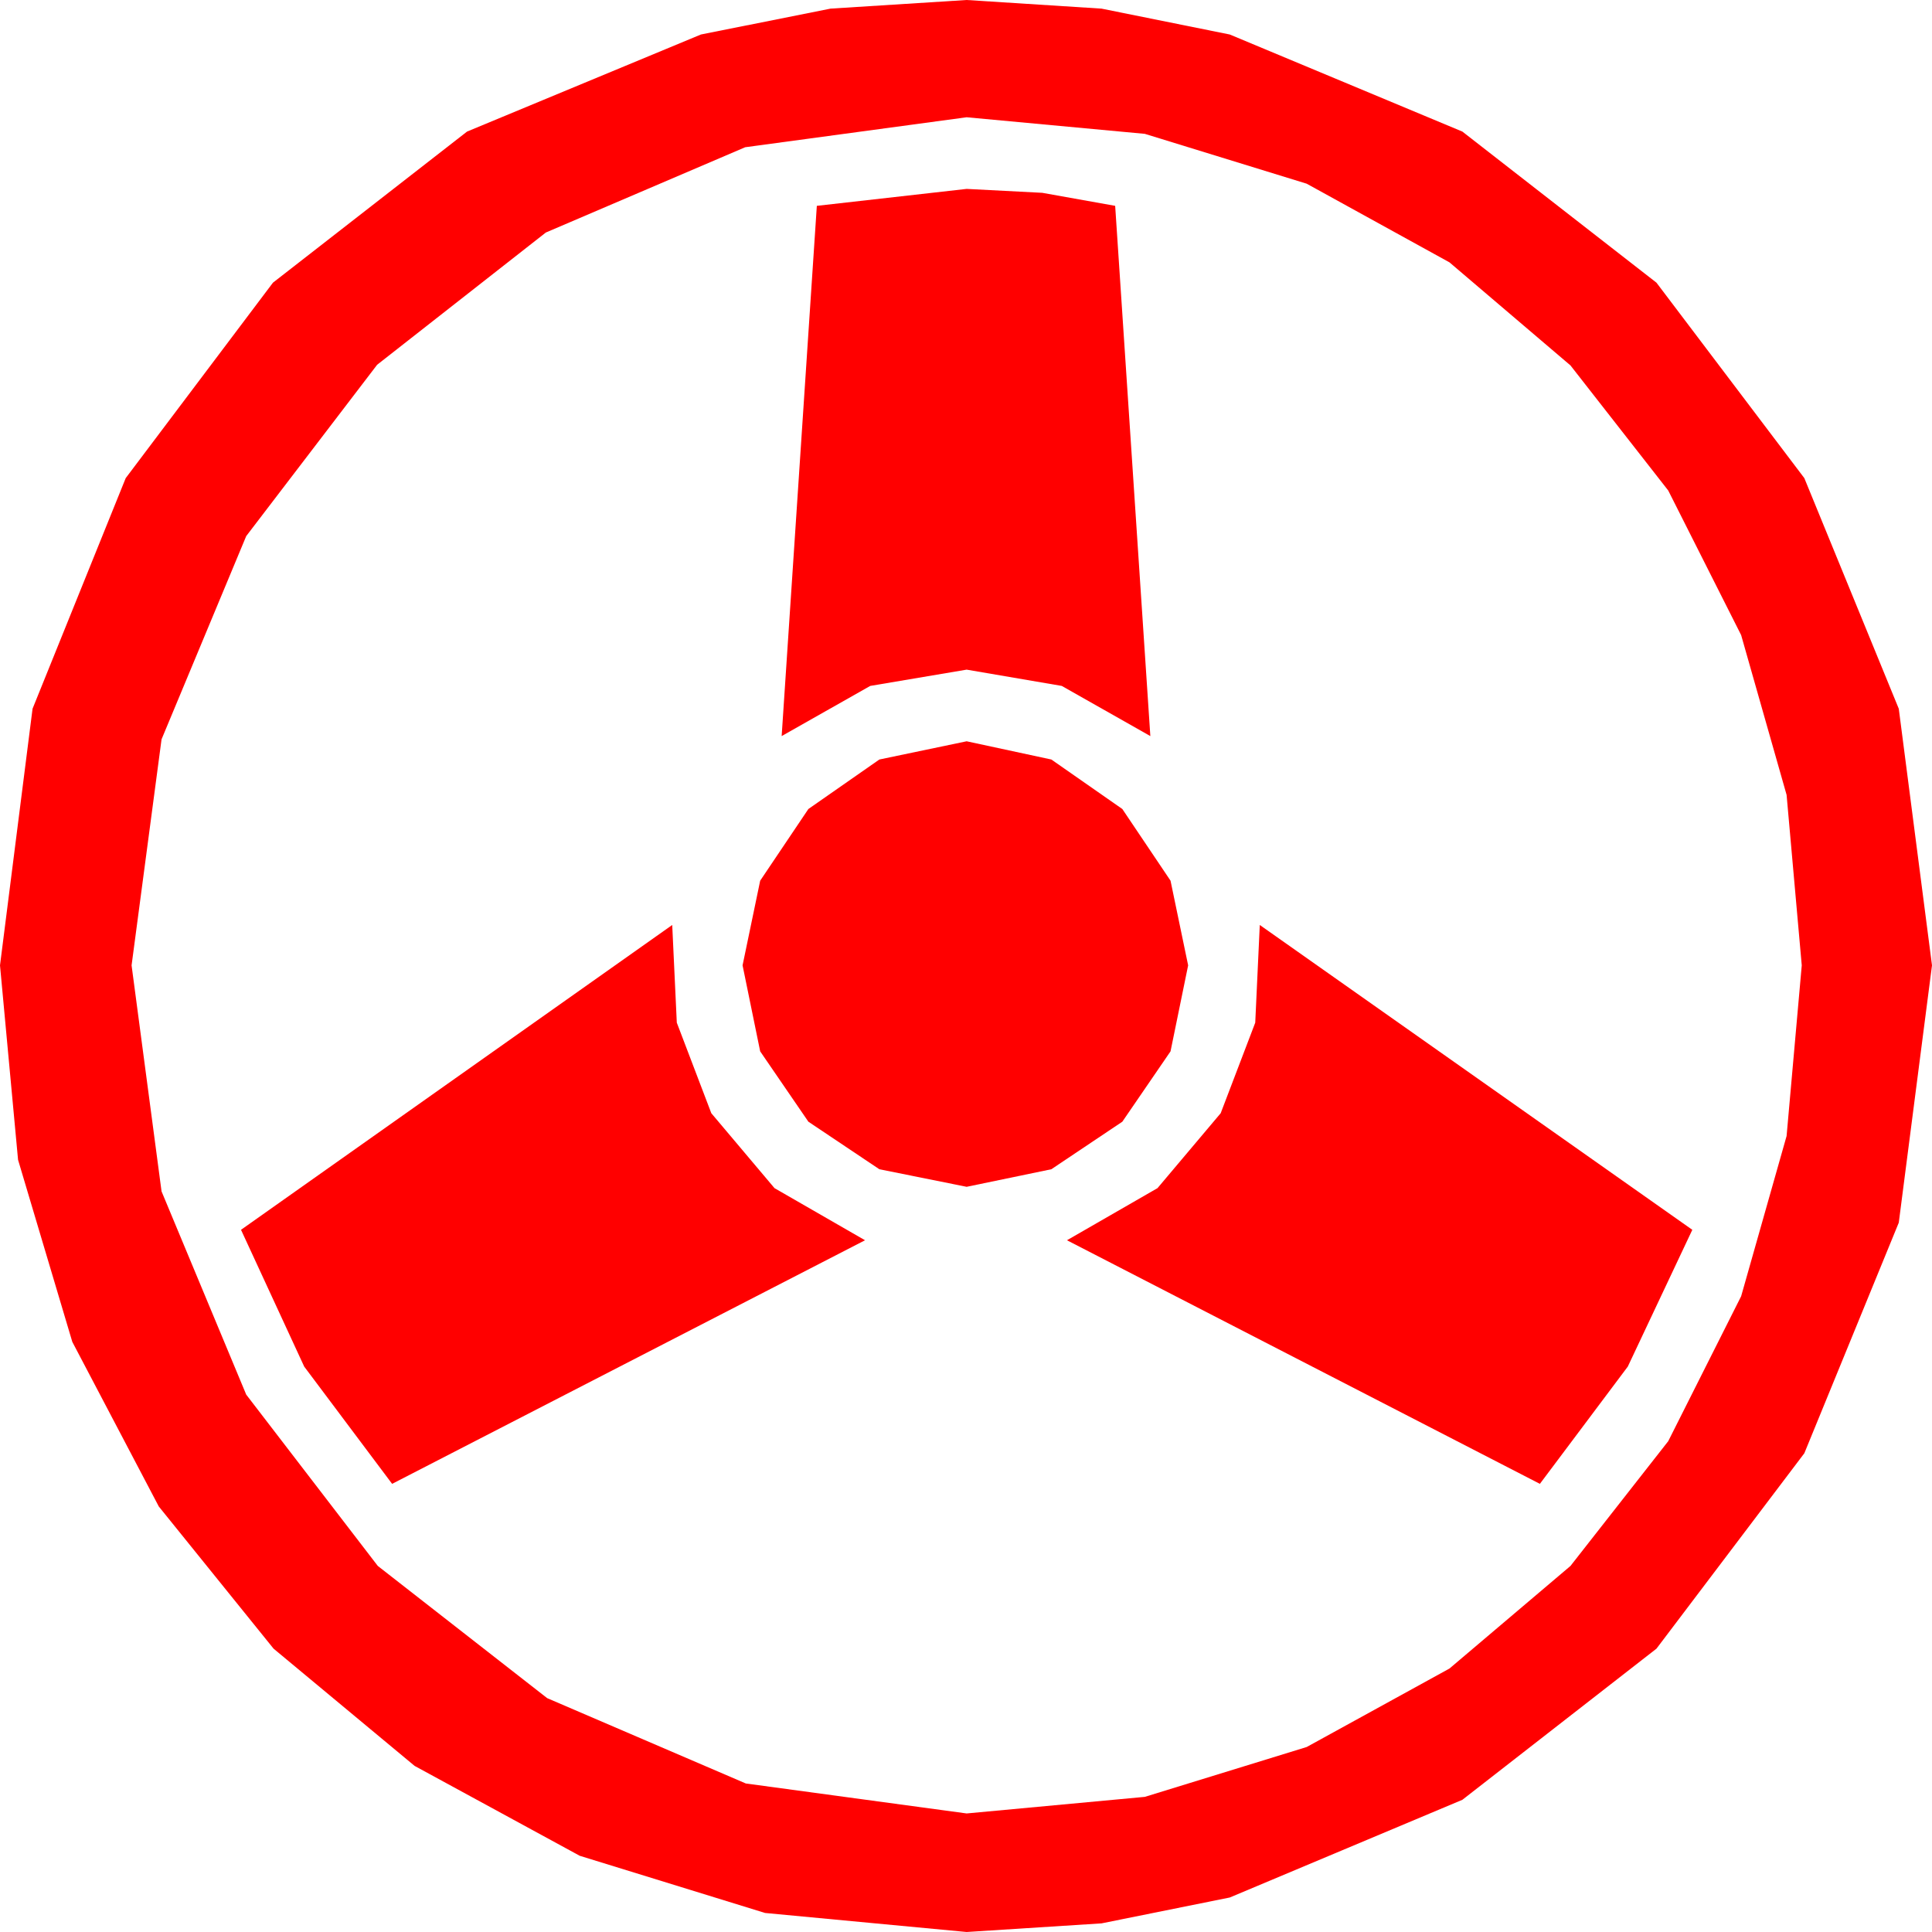 <?xml version="1.0" encoding="utf-8"?>
<!DOCTYPE svg PUBLIC "-//W3C//DTD SVG 1.1//EN" "http://www.w3.org/Graphics/SVG/1.1/DTD/svg11.dtd">
<svg width="43.447" height="43.447" xmlns="http://www.w3.org/2000/svg" xmlns:xlink="http://www.w3.org/1999/xlink" xmlns:xml="http://www.w3.org/XML/1998/namespace" version="1.1">
  <g>
    <g>
      <path style="fill:#FF0000;fill-opacity:1" d="M28.33,20.801L38.057,27.656 36.606,30.732 34.629,33.369 23.994,27.891 26.03,26.719 27.451,25.034 28.228,22.998 28.33,20.801z M15.117,20.801L15.22,22.998 15.996,25.034 17.417,26.719 19.453,27.891 8.818,33.369 6.841,30.732 5.42,27.656 15.117,20.801z M21.738,16.67L23.643,17.08 25.239,18.193 26.323,19.805 26.719,21.709 26.323,23.643 25.239,25.225 23.643,26.294 21.738,26.689 19.775,26.294 18.179,25.225 17.095,23.643 16.699,21.709 17.095,19.805 18.179,18.193 19.775,17.08 21.738,16.67z M21.738,4.248L23.438,4.336 25.078,4.629 25.869,16.553 23.877,15.425 21.738,15.059 19.57,15.425 17.578,16.553 18.369,4.629 21.738,4.248z M21.738,2.637L16.758,3.311 12.275,5.229 8.481,8.203 5.537,12.056 3.633,16.626 2.959,21.709 3.633,26.792 5.537,31.362 8.496,35.215 12.305,38.188 16.772,40.107 21.738,40.781 25.745,40.408 29.385,39.287 32.596,37.522 35.317,35.215 37.515,32.41 39.155,29.15 40.177,25.547 40.518,21.709 40.177,17.875 39.155,14.282 37.515,11.03 35.317,8.218 32.596,5.9 29.385,4.131 25.745,3.01 21.738,2.637z M21.738,0L24.771,0.194 27.656,0.776 32.886,2.959 37.251,6.357 40.576,10.752 42.7,15.938 43.447,21.709 42.7,27.495 40.576,32.681 37.251,37.075 32.886,40.474 27.656,42.671 24.771,43.253 21.738,43.447 17.205,43.019 13.037,41.733 9.324,39.712 6.152,37.075 3.571,33.878 1.626,30.176 0.406,26.082 0,21.709 0.732,15.938 2.827,10.752 6.138,6.357 10.503,2.959 15.762,0.776 18.677,0.194 21.738,0z" />
    </g>
  </g>
</svg>